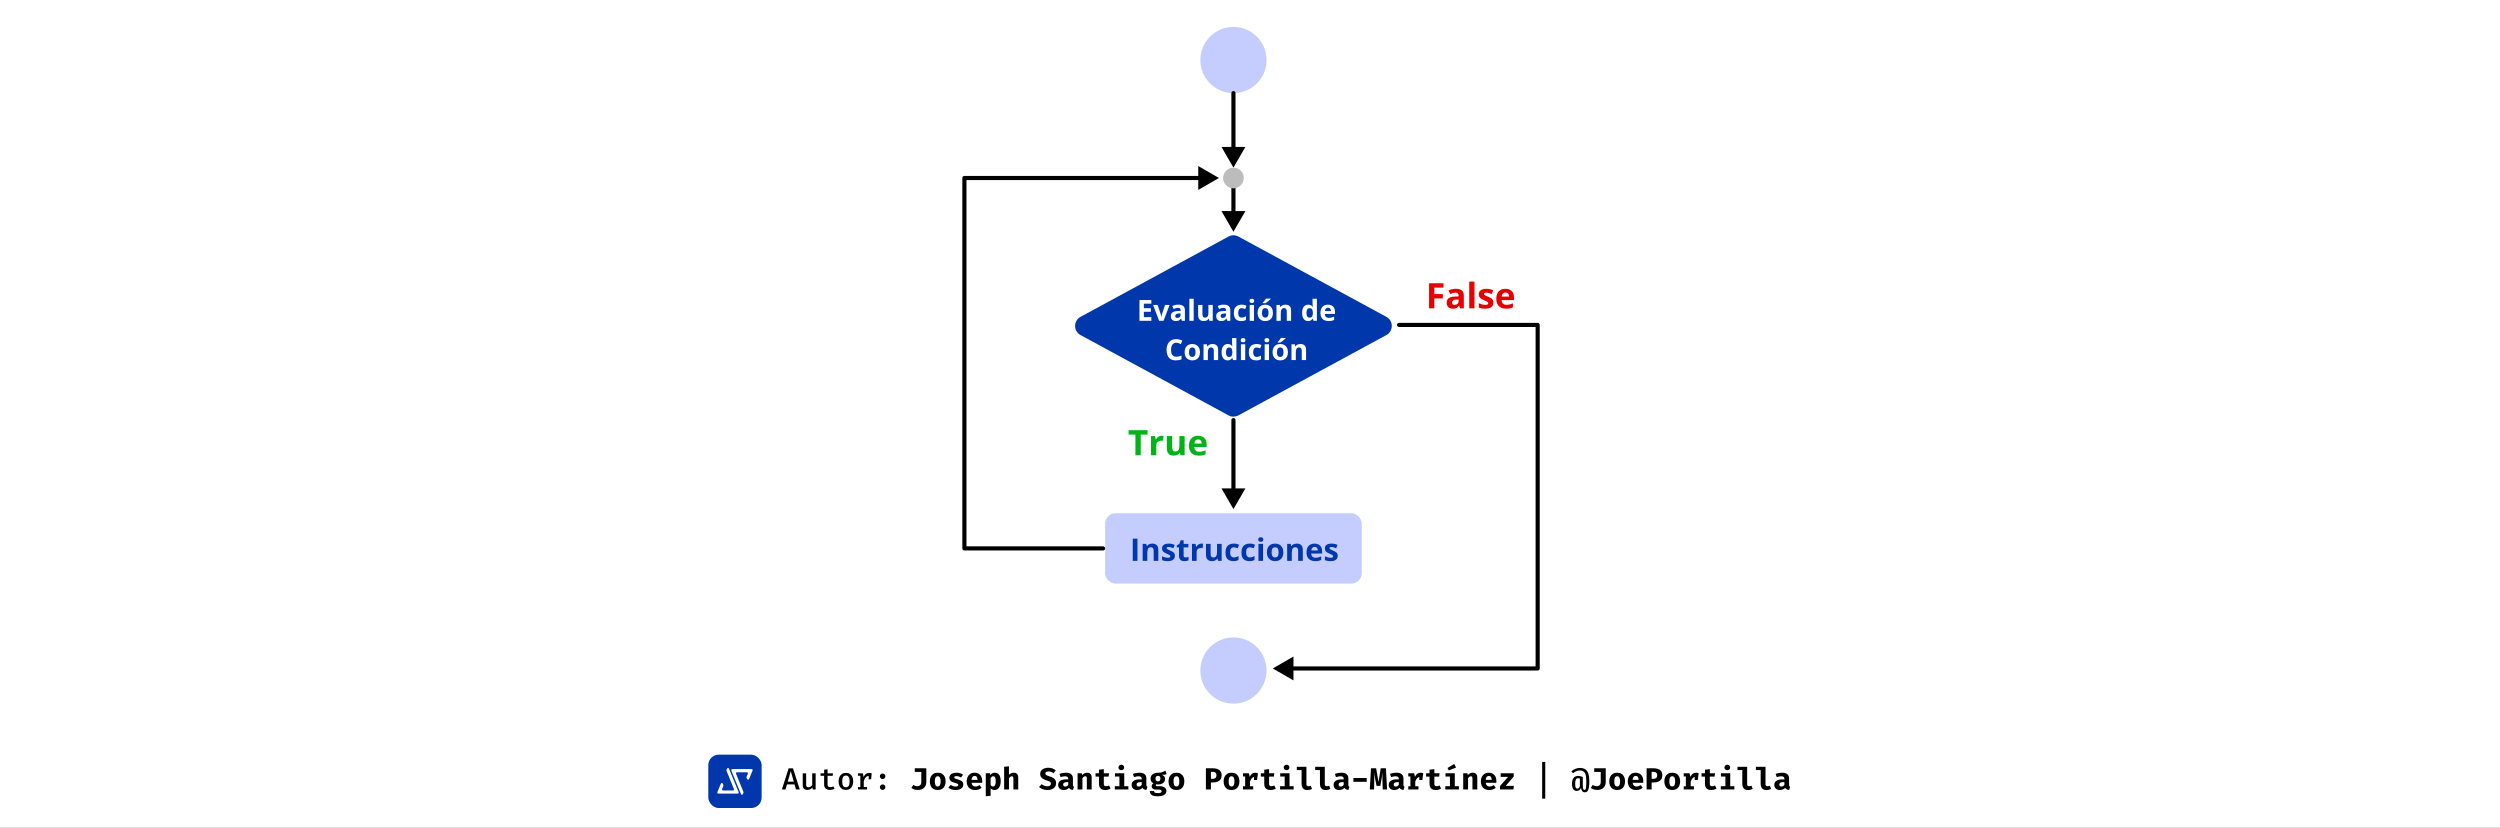 <svg width="1208" height="400" viewBox="0 0 1208 400" fill="none" xmlns="http://www.w3.org/2000/svg">
<rect x="0" y="0" width="1208" height="400" fill="#333333" stroke="none"/>
<g clip-path="url(#clip0_89_1571)">
<rect width="1208" height="400" fill="white"/>
<rect x="342.249" y="364.665" width="25.773" height="25.773" rx="5.034" fill="#0037AC"/>
<path d="M352.232 371.398C352.061 370.981 351.471 370.981 351.3 371.398L351.032 372.052C350.982 372.174 350.981 372.311 351.031 372.433L354.627 381.257C354.762 381.588 354.518 381.95 354.161 381.95H350.582H349.374C349.016 381.95 348.772 381.587 348.908 381.255L349.529 379.744C349.579 379.622 349.579 379.485 349.529 379.363L349.247 378.67C349.077 378.253 348.486 378.252 348.315 378.669L346.625 382.786C346.489 383.117 346.733 383.481 347.091 383.481H356.441C356.799 383.481 357.043 383.117 356.907 382.786L352.232 371.398Z" fill="white"/>
<path d="M355.642 373.845C355.507 373.514 355.751 373.152 356.108 373.152H359.687H360.895C361.253 373.152 361.497 373.515 361.361 373.846L360.74 375.358C360.69 375.48 360.69 375.617 360.74 375.739L361.022 376.432C361.192 376.849 361.783 376.85 361.954 376.433L363.644 372.316C363.78 371.985 363.537 371.621 363.179 371.621H353.828C353.47 371.621 353.226 371.985 353.362 372.316L358.038 383.704C358.208 384.121 358.798 384.121 358.969 383.704L359.238 383.049C359.288 382.927 359.288 382.791 359.238 382.668L355.642 373.845Z" fill="white"/>
<path d="M383.915 379.027H380.268L379.557 381.484H377.811L381.059 371.273H383.19L386.446 381.484H384.626L383.915 379.027ZM380.623 377.703H383.553L382.095 372.605L380.623 377.703ZM389.533 373.67V379.131C389.533 379.594 389.624 379.925 389.807 380.122C389.994 380.32 390.275 380.418 390.65 380.418C391.005 380.418 391.348 380.312 391.679 380.1C392.009 379.888 392.271 379.629 392.463 379.323V373.67H394.12V381.484H392.692L392.589 380.485C392.298 380.874 391.93 381.173 391.486 381.38C391.042 381.582 390.589 381.683 390.125 381.683C389.37 381.683 388.805 381.476 388.431 381.062C388.061 380.643 387.876 380.068 387.876 379.338V373.67H389.533ZM403.274 381.069C402.988 381.252 402.646 381.4 402.246 381.513C401.846 381.627 401.43 381.683 400.996 381.683C400.088 381.683 399.397 381.449 398.924 380.981C398.455 380.507 398.221 379.885 398.221 379.116V374.876H396.482V373.67H398.221V371.924L399.878 371.724V373.67H402.512L402.327 374.876H399.878V379.101C399.878 379.52 399.982 379.834 400.189 380.041C400.401 380.243 400.747 380.344 401.225 380.344C401.511 380.344 401.775 380.31 402.017 380.241C402.258 380.172 402.478 380.083 402.675 379.974L403.274 381.069ZM408.751 373.463C409.516 373.463 410.16 373.633 410.683 373.974C411.205 374.314 411.6 374.79 411.866 375.402C412.138 376.013 412.273 376.733 412.273 377.562C412.273 378.386 412.135 379.109 411.859 379.73C411.588 380.347 411.188 380.828 410.66 381.173C410.137 381.513 409.499 381.683 408.744 381.683C407.989 381.683 407.348 381.518 406.82 381.188C406.297 380.852 405.898 380.376 405.622 379.76C405.35 379.143 405.215 378.416 405.215 377.577C405.215 376.763 405.35 376.048 405.622 375.431C405.898 374.815 406.3 374.334 406.828 373.988C407.355 373.638 407.997 373.463 408.751 373.463ZM408.751 374.751C408.155 374.751 407.706 374.98 407.405 375.439C407.104 375.892 406.953 376.605 406.953 377.577C406.953 378.544 407.101 379.257 407.397 379.715C407.698 380.174 408.147 380.403 408.744 380.403C409.341 380.403 409.787 380.174 410.083 379.715C410.384 379.257 410.535 378.539 410.535 377.562C410.535 376.6 410.387 375.892 410.091 375.439C409.795 374.98 409.348 374.751 408.751 374.751ZM414.569 381.484V380.3H415.715V374.847H414.569V373.67H416.981L417.284 375.483C417.575 374.827 417.935 374.329 418.364 373.988C418.798 373.643 419.356 373.471 420.036 373.471C420.268 373.471 420.475 373.49 420.658 373.53C420.845 373.564 421.03 373.611 421.213 373.67L420.717 375.091C420.559 375.047 420.411 375.014 420.273 374.995C420.135 374.97 419.982 374.958 419.814 374.958C419.247 374.958 418.756 375.17 418.342 375.594C417.933 376.018 417.61 376.62 417.373 377.399V380.3H418.949V381.484H414.569ZM419.748 376.549V374.625L419.955 373.67H421.213L420.932 376.549H419.748ZM425.151 380.344C425.151 379.984 425.279 379.676 425.536 379.419C425.792 379.158 426.108 379.027 426.483 379.027C426.862 379.027 427.178 379.158 427.43 379.419C427.686 379.676 427.814 379.984 427.814 380.344C427.814 380.714 427.686 381.03 427.43 381.291C427.178 381.553 426.862 381.683 426.483 381.683C426.108 381.683 425.792 381.553 425.536 381.291C425.279 381.03 425.151 380.714 425.151 380.344ZM425.151 375.091C425.151 374.849 425.21 374.627 425.328 374.425C425.447 374.223 425.607 374.062 425.809 373.944C426.012 373.826 426.236 373.766 426.483 373.766C426.862 373.766 427.178 373.897 427.43 374.159C427.686 374.415 427.814 374.726 427.814 375.091C427.814 375.456 427.686 375.772 427.43 376.038C427.178 376.299 426.862 376.43 426.483 376.43C426.108 376.43 425.792 376.299 425.536 376.038C425.279 375.772 425.151 375.456 425.151 375.091ZM447.595 371.229V377.792C447.595 378.388 447.504 378.929 447.321 379.412C447.139 379.895 446.87 380.307 446.515 380.648C446.165 380.988 445.733 381.249 445.22 381.432C444.712 381.614 444.13 381.706 443.474 381.706C442.813 381.706 442.241 381.622 441.757 381.454C441.279 381.281 440.818 381.045 440.374 380.744L441.299 379.249C441.649 379.491 441.977 379.661 442.283 379.76C442.589 379.853 442.936 379.9 443.326 379.9C443.854 379.9 444.293 379.733 444.643 379.397C444.998 379.057 445.176 378.531 445.176 377.821V373.004H442.024V371.229H447.595ZM453.109 373.367C453.918 373.367 454.606 373.54 455.173 373.885C455.741 374.23 456.175 374.716 456.476 375.342C456.776 375.964 456.927 376.694 456.927 377.533C456.927 378.406 456.774 379.158 456.468 379.789C456.167 380.416 455.733 380.897 455.166 381.232C454.599 381.567 453.913 381.735 453.109 381.735C452.31 381.735 451.624 381.57 451.052 381.239C450.485 380.909 450.048 380.431 449.742 379.804C449.442 379.178 449.291 378.425 449.291 377.547C449.291 376.714 449.442 375.984 449.742 375.357C450.048 374.731 450.485 374.242 451.052 373.892C451.624 373.542 452.31 373.367 453.109 373.367ZM453.109 375.091C452.631 375.091 452.275 375.288 452.044 375.683C451.817 376.073 451.703 376.694 451.703 377.547C451.703 378.416 451.817 379.044 452.044 379.434C452.275 379.824 452.631 380.019 453.109 380.019C453.587 380.019 453.94 379.824 454.167 379.434C454.399 379.044 454.515 378.411 454.515 377.533C454.515 376.684 454.399 376.065 454.167 375.675C453.94 375.286 453.587 375.091 453.109 375.091ZM461.73 380.063C462.12 380.063 462.433 380.001 462.67 379.878C462.912 379.755 463.033 379.57 463.033 379.323C463.033 379.155 462.986 379.015 462.892 378.901C462.798 378.788 462.618 378.679 462.352 378.576C462.086 378.472 461.691 378.349 461.168 378.206C460.69 378.078 460.265 377.915 459.896 377.718C459.53 377.52 459.244 377.266 459.037 376.955C458.835 376.645 458.734 376.257 458.734 375.794C458.734 375.325 458.865 374.908 459.126 374.543C459.387 374.178 459.772 373.892 460.28 373.685C460.788 373.473 461.41 373.367 462.145 373.367C462.845 373.367 463.454 373.458 463.972 373.641C464.495 373.818 464.947 374.045 465.326 374.321L464.394 375.698C464.069 375.495 463.718 375.335 463.343 375.217C462.969 375.093 462.591 375.032 462.211 375.032C461.832 375.032 461.548 375.084 461.361 375.187C461.178 375.286 461.087 375.436 461.087 375.638C461.087 375.772 461.134 375.888 461.227 375.986C461.326 376.08 461.508 376.179 461.775 376.282C462.041 376.381 462.431 376.504 462.944 376.652C463.452 376.795 463.893 376.96 464.268 377.148C464.648 377.335 464.942 377.587 465.149 377.903C465.356 378.213 465.46 378.625 465.46 379.138C465.46 379.71 465.289 380.191 464.949 380.581C464.609 380.966 464.157 381.254 463.595 381.447C463.033 381.639 462.416 381.735 461.745 381.735C460.986 381.735 460.315 381.627 459.733 381.41C459.151 381.193 458.655 380.907 458.246 380.551L459.422 379.234C459.728 379.471 460.073 379.668 460.458 379.826C460.848 379.984 461.272 380.063 461.73 380.063ZM469.479 378.235C469.533 378.665 469.644 379.012 469.812 379.279C469.984 379.54 470.204 379.733 470.47 379.856C470.737 379.974 471.035 380.033 471.366 380.033C471.726 380.033 472.073 379.974 472.409 379.856C472.744 379.737 473.067 379.58 473.378 379.382L474.318 380.655C473.948 380.971 473.499 381.23 472.971 381.432C472.448 381.634 471.851 381.735 471.181 381.735C470.283 381.735 469.531 381.558 468.924 381.202C468.317 380.842 467.861 380.349 467.555 379.723C467.249 379.096 467.096 378.376 467.096 377.562C467.096 376.788 467.244 376.085 467.54 375.453C467.836 374.817 468.268 374.312 468.835 373.937C469.407 373.557 470.105 373.367 470.929 373.367C471.679 373.367 472.327 373.527 472.875 373.848C473.427 374.169 473.854 374.63 474.155 375.231C474.461 375.833 474.614 376.556 474.614 377.399C474.614 377.533 474.609 377.676 474.599 377.829C474.594 377.981 474.584 378.117 474.569 378.235H469.479ZM470.929 374.936C470.51 374.936 470.172 375.086 469.915 375.387C469.659 375.688 469.503 376.169 469.449 376.83H472.335C472.33 376.257 472.219 375.799 472.002 375.453C471.785 375.108 471.427 374.936 470.929 374.936ZM480.675 373.367C481.361 373.367 481.913 373.537 482.332 373.877C482.752 374.218 483.058 374.699 483.25 375.32C483.447 375.942 483.546 376.679 483.546 377.533C483.546 378.342 483.428 379.064 483.191 379.7C482.954 380.332 482.611 380.83 482.162 381.195C481.713 381.555 481.168 381.735 480.527 381.735C479.763 381.735 479.141 381.461 478.663 380.914V384.517L476.325 384.761V373.626H478.396L478.5 374.506C478.82 374.097 479.171 373.806 479.55 373.633C479.93 373.456 480.305 373.367 480.675 373.367ZM479.95 375.091C479.679 375.091 479.439 375.172 479.232 375.335C479.025 375.498 478.835 375.72 478.663 376.001V379.316C478.825 379.557 478.996 379.735 479.173 379.848C479.356 379.962 479.57 380.019 479.817 380.019C480.231 380.019 480.554 379.831 480.786 379.456C481.018 379.077 481.134 378.445 481.134 377.562C481.134 376.911 481.087 376.408 480.993 376.053C480.9 375.693 480.764 375.444 480.586 375.305C480.409 375.162 480.197 375.091 479.95 375.091ZM487.536 370.274V374.403C487.866 374.053 488.224 373.794 488.608 373.626C488.998 373.453 489.41 373.367 489.844 373.367C490.545 373.367 491.08 373.572 491.45 373.981C491.82 374.39 492.005 374.968 492.005 375.712V381.484H489.667V376.364C489.667 375.89 489.612 375.56 489.504 375.372C489.4 375.185 489.203 375.091 488.912 375.091C488.749 375.091 488.589 375.13 488.431 375.209C488.278 375.283 488.128 375.392 487.98 375.535C487.832 375.678 487.684 375.848 487.536 376.045V381.484H485.198V370.504L487.536 370.274ZM510.313 378.487C510.313 379.123 510.145 379.686 509.81 380.174C509.479 380.662 509.003 381.045 508.382 381.321C507.76 381.597 507.013 381.735 506.14 381.735C505.173 381.735 504.362 381.595 503.706 381.313C503.055 381.027 502.514 380.675 502.085 380.255L503.313 378.894C503.693 379.224 504.113 379.481 504.571 379.663C505.03 379.841 505.533 379.93 506.081 379.93C506.421 379.93 506.719 379.881 506.976 379.782C507.232 379.683 507.432 379.54 507.575 379.353C507.718 379.165 507.79 378.938 507.79 378.672C507.79 378.42 507.733 378.208 507.62 378.036C507.506 377.863 507.314 377.708 507.043 377.57C506.776 377.431 506.404 377.291 505.925 377.148C505.126 376.901 504.483 376.63 503.994 376.334C503.511 376.038 503.158 375.695 502.936 375.305C502.719 374.916 502.611 374.462 502.611 373.944C502.611 373.318 502.783 372.782 503.129 372.338C503.479 371.895 503.947 371.557 504.534 371.325C505.121 371.088 505.767 370.97 506.473 370.97C507.267 370.97 507.967 371.086 508.574 371.317C509.181 371.544 509.706 371.87 510.15 372.294L509.003 373.611C508.658 373.32 508.286 373.106 507.886 372.967C507.487 372.824 507.08 372.753 506.665 372.753C506.359 372.753 506.091 372.792 505.859 372.871C505.627 372.945 505.447 373.056 505.319 373.204C505.19 373.352 505.126 373.537 505.126 373.759C505.126 373.976 505.188 374.159 505.311 374.307C505.435 374.455 505.649 374.595 505.955 374.728C506.261 374.857 506.685 375.007 507.228 375.18C507.874 375.377 508.426 375.614 508.885 375.89C509.349 376.161 509.701 376.504 509.943 376.918C510.19 377.333 510.313 377.856 510.313 378.487ZM518.431 379.22C518.431 379.516 518.471 379.73 518.55 379.863C518.633 379.996 518.767 380.098 518.949 380.167L518.468 381.706C518.005 381.661 517.612 381.56 517.292 381.402C516.976 381.239 516.727 380.995 516.545 380.67C516.244 381.03 515.859 381.299 515.39 381.476C514.922 381.649 514.443 381.735 513.955 381.735C513.146 381.735 512.5 381.506 512.016 381.047C511.538 380.583 511.299 379.989 511.299 379.264C511.299 378.411 511.632 377.752 512.297 377.288C512.968 376.825 513.91 376.593 515.124 376.593H516.182V376.297C516.182 375.888 516.049 375.584 515.782 375.387C515.521 375.19 515.136 375.091 514.628 375.091C514.377 375.091 514.054 375.128 513.659 375.202C513.264 375.271 512.87 375.372 512.475 375.505L511.935 373.951C512.443 373.759 512.971 373.614 513.518 373.515C514.071 373.416 514.564 373.367 514.998 373.367C516.167 373.367 517.03 373.606 517.588 374.085C518.15 374.558 518.431 375.244 518.431 376.142V379.22ZM514.761 380.063C515.013 380.063 515.277 379.989 515.553 379.841C515.829 379.688 516.039 379.474 516.182 379.197V377.925H515.605C514.954 377.925 514.475 378.026 514.169 378.228C513.864 378.425 513.711 378.716 513.711 379.101C513.711 379.402 513.802 379.639 513.984 379.811C514.172 379.979 514.431 380.063 514.761 380.063ZM520.69 381.484V373.626H522.732L522.894 374.536C523.245 374.141 523.615 373.848 524.004 373.656C524.394 373.463 524.838 373.367 525.336 373.367C526.007 373.367 526.535 373.572 526.92 373.981C527.304 374.39 527.497 374.968 527.497 375.712V381.484H525.159V376.386C525.159 376.065 525.136 375.811 525.092 375.624C525.048 375.431 524.969 375.296 524.855 375.217C524.747 375.133 524.596 375.091 524.404 375.091C524.241 375.091 524.081 375.128 523.923 375.202C523.77 375.271 523.62 375.372 523.472 375.505C523.324 375.638 523.176 375.799 523.028 375.986V381.484H520.69ZM536.636 381.025C536.33 381.222 535.96 381.39 535.526 381.528C535.092 381.666 534.604 381.735 534.061 381.735C533.035 381.735 532.273 381.474 531.775 380.951C531.277 380.423 531.028 379.708 531.028 378.805V375.239H529.378V373.626H531.028V371.924L533.366 371.643V373.626H535.896L535.667 375.239H533.366V378.805C533.366 379.195 533.454 379.474 533.632 379.641C533.81 379.809 534.093 379.893 534.483 379.893C534.759 379.893 535.011 379.861 535.238 379.797C535.469 379.728 535.677 379.641 535.859 379.538L536.636 381.025ZM543.238 373.626V379.885H545.235V381.484H538.672V379.885H540.899V375.224H538.746V373.626H543.238ZM541.824 369.512C542.229 369.512 542.559 369.638 542.816 369.889C543.072 370.141 543.201 370.454 543.201 370.829C543.201 371.204 543.072 371.52 542.816 371.776C542.559 372.028 542.229 372.154 541.824 372.154C541.415 372.154 541.079 372.028 540.818 371.776C540.562 371.52 540.433 371.204 540.433 370.829C540.433 370.454 540.562 370.141 540.818 369.889C541.079 369.638 541.415 369.512 541.824 369.512ZM553.923 379.22C553.923 379.516 553.963 379.73 554.042 379.863C554.126 379.996 554.259 380.098 554.441 380.167L553.96 381.706C553.497 381.661 553.104 381.56 552.784 381.402C552.468 381.239 552.219 380.995 552.037 380.67C551.736 381.03 551.351 381.299 550.882 381.476C550.414 381.649 549.935 381.735 549.447 381.735C548.638 381.735 547.992 381.506 547.508 381.047C547.03 380.583 546.791 379.989 546.791 379.264C546.791 378.411 547.124 377.752 547.79 377.288C548.46 376.825 549.403 376.593 550.616 376.593H551.674V376.297C551.674 375.888 551.541 375.584 551.274 375.387C551.013 375.19 550.628 375.091 550.12 375.091C549.869 375.091 549.546 375.128 549.151 375.202C548.756 375.271 548.362 375.372 547.967 375.505L547.427 373.951C547.935 373.759 548.463 373.614 549.01 373.515C549.563 373.416 550.056 373.367 550.49 373.367C551.659 373.367 552.522 373.606 553.08 374.085C553.642 374.558 553.923 375.244 553.923 376.142V379.22ZM550.253 380.063C550.505 380.063 550.769 379.989 551.045 379.841C551.321 379.688 551.531 379.474 551.674 379.197V377.925H551.097C550.446 377.925 549.967 378.026 549.661 378.228C549.356 378.425 549.203 378.716 549.203 379.101C549.203 379.402 549.294 379.639 549.476 379.811C549.664 379.979 549.923 380.063 550.253 380.063ZM563.159 372.368L563.706 374.085C563.43 374.193 563.107 374.272 562.737 374.321C562.367 374.371 561.936 374.395 561.442 374.395C561.936 374.608 562.31 374.871 562.567 375.187C562.828 375.498 562.959 375.907 562.959 376.415C562.959 376.923 562.823 377.377 562.552 377.777C562.281 378.171 561.896 378.482 561.398 378.709C560.9 378.936 560.31 379.049 559.63 379.049C559.462 379.049 559.304 379.042 559.156 379.027C559.008 379.012 558.862 378.99 558.719 378.961C558.636 379.005 558.571 379.069 558.527 379.153C558.483 379.237 558.46 379.323 558.46 379.412C558.46 379.535 558.51 379.646 558.608 379.745C558.712 379.844 558.951 379.893 559.326 379.893H560.614C561.225 379.893 561.753 379.992 562.197 380.189C562.646 380.386 562.994 380.655 563.24 380.995C563.487 381.336 563.61 381.725 563.61 382.164C563.61 382.968 563.257 383.602 562.552 384.066C561.847 384.53 560.799 384.761 559.408 384.761C558.401 384.761 557.622 384.658 557.069 384.451C556.522 384.248 556.14 383.957 555.923 383.578C555.711 383.203 555.604 382.756 555.604 382.238H557.676C557.676 382.465 557.721 382.65 557.809 382.793C557.903 382.941 558.078 383.05 558.335 383.119C558.596 383.188 558.973 383.222 559.467 383.222C559.965 383.222 560.345 383.183 560.606 383.104C560.868 383.025 561.045 382.917 561.139 382.778C561.238 382.645 561.287 382.495 561.287 382.327C561.287 382.095 561.196 381.908 561.013 381.765C560.831 381.622 560.542 381.55 560.147 381.55H558.897C558.049 381.55 557.432 381.395 557.047 381.084C556.663 380.768 556.47 380.401 556.47 379.982C556.47 379.691 556.547 379.414 556.7 379.153C556.857 378.892 557.077 378.672 557.358 378.494C556.855 378.228 556.495 377.915 556.278 377.555C556.061 377.19 555.952 376.753 555.952 376.245C555.952 375.653 556.103 375.145 556.404 374.721C556.704 374.292 557.119 373.961 557.647 373.729C558.179 373.498 558.786 373.382 559.467 373.382C560.054 373.392 560.564 373.352 560.998 373.263C561.432 373.17 561.822 373.044 562.167 372.886C562.513 372.723 562.843 372.551 563.159 372.368ZM559.526 374.899C559.156 374.899 558.862 375.017 558.645 375.254C558.428 375.486 558.32 375.806 558.32 376.216C558.32 376.65 558.431 376.983 558.653 377.214C558.875 377.446 559.166 377.562 559.526 377.562C559.916 377.562 560.212 377.446 560.414 377.214C560.621 376.983 560.725 376.64 560.725 376.186C560.725 375.747 560.623 375.424 560.421 375.217C560.219 375.005 559.921 374.899 559.526 374.899ZM568.458 373.367C569.267 373.367 569.955 373.54 570.522 373.885C571.09 374.23 571.524 374.716 571.825 375.342C572.126 375.964 572.276 376.694 572.276 377.533C572.276 378.406 572.123 379.158 571.817 379.789C571.516 380.416 571.082 380.897 570.515 381.232C569.948 381.567 569.262 381.735 568.458 381.735C567.659 381.735 566.973 381.57 566.401 381.239C565.834 380.909 565.397 380.431 565.092 379.804C564.791 379.178 564.64 378.425 564.64 377.547C564.64 376.714 564.791 375.984 565.092 375.357C565.397 374.731 565.834 374.242 566.401 373.892C566.973 373.542 567.659 373.367 568.458 373.367ZM568.458 375.091C567.98 375.091 567.625 375.288 567.393 375.683C567.166 376.073 567.052 376.694 567.052 377.547C567.052 378.416 567.166 379.044 567.393 379.434C567.625 379.824 567.98 380.019 568.458 380.019C568.937 380.019 569.289 379.824 569.516 379.434C569.748 379.044 569.864 378.411 569.864 377.533C569.864 376.684 569.748 376.065 569.516 375.675C569.289 375.286 568.937 375.091 568.458 375.091ZM587.795 374.573C587.795 374.208 587.726 373.907 587.588 373.67C587.455 373.429 587.25 373.251 586.974 373.138C586.702 373.019 586.36 372.96 585.945 372.96H585.117V376.312H586.071C586.431 376.312 586.739 376.25 586.996 376.127C587.252 376.003 587.45 375.814 587.588 375.557C587.726 375.301 587.795 374.973 587.795 374.573ZM590.296 374.566C590.296 375.36 590.126 376.016 589.785 376.534C589.445 377.052 588.969 377.439 588.357 377.695C587.746 377.947 587.035 378.073 586.226 378.073H585.117V381.484H582.69V371.229H585.916C587.307 371.229 588.384 371.505 589.149 372.057C589.914 372.61 590.296 373.446 590.296 374.566ZM595.077 373.367C595.886 373.367 596.574 373.54 597.142 373.885C597.709 374.23 598.143 374.716 598.444 375.342C598.745 375.964 598.895 376.694 598.895 377.533C598.895 378.406 598.742 379.158 598.436 379.789C598.135 380.416 597.701 380.897 597.134 381.232C596.567 381.567 595.881 381.735 595.077 381.735C594.278 381.735 593.592 381.57 593.02 381.239C592.453 380.909 592.016 380.431 591.711 379.804C591.41 379.178 591.259 378.425 591.259 377.547C591.259 376.714 591.41 375.984 591.711 375.357C592.016 374.731 592.453 374.242 593.02 373.892C593.592 373.542 594.278 373.367 595.077 373.367ZM595.077 375.091C594.599 375.091 594.244 375.288 594.012 375.683C593.785 376.073 593.671 376.694 593.671 377.547C593.671 378.416 593.785 379.044 594.012 379.434C594.244 379.824 594.599 380.019 595.077 380.019C595.556 380.019 595.908 379.824 596.135 379.434C596.367 379.044 596.483 378.411 596.483 377.533C596.483 376.684 596.367 376.065 596.135 375.675C595.908 375.286 595.556 375.091 595.077 375.091ZM600.621 381.484V379.915H601.656V375.18H600.621V373.626H603.44L603.869 375.394C604.15 374.718 604.508 374.215 604.942 373.885C605.381 373.554 605.916 373.389 606.547 373.389C606.814 373.389 607.05 373.411 607.258 373.456C607.465 373.495 607.66 373.552 607.842 373.626L607.132 375.557C606.989 375.518 606.846 375.488 606.703 375.468C606.56 375.449 606.402 375.439 606.229 375.439C605.716 375.439 605.265 375.648 604.875 376.068C604.49 376.487 604.197 377.02 603.995 377.666V379.915H605.548V381.484H600.621ZM605.941 376.911V374.617L606.288 373.626H607.842L607.406 376.911H605.941ZM616.493 381.025C616.187 381.222 615.817 381.39 615.383 381.528C614.949 381.666 614.461 381.735 613.918 381.735C612.892 381.735 612.13 381.474 611.632 380.951C611.134 380.423 610.885 379.708 610.885 378.805V375.239H609.235V373.626H610.885V371.924L613.223 371.643V373.626H615.753L615.524 375.239H613.223V378.805C613.223 379.195 613.312 379.474 613.489 379.641C613.667 379.809 613.95 379.893 614.34 379.893C614.616 379.893 614.868 379.861 615.095 379.797C615.327 379.728 615.534 379.641 615.716 379.538L616.493 381.025ZM623.095 373.626V379.885H625.092V381.484H618.529V379.885H620.757V375.224H618.603V373.626H623.095ZM621.681 369.512C622.086 369.512 622.416 369.638 622.673 369.889C622.929 370.141 623.058 370.454 623.058 370.829C623.058 371.204 622.929 371.52 622.673 371.776C622.416 372.028 622.086 372.154 621.681 372.154C621.272 372.154 620.937 372.028 620.675 371.776C620.419 371.52 620.29 371.204 620.29 370.829C620.29 370.454 620.419 370.141 620.675 369.889C620.937 369.638 621.272 369.512 621.681 369.512ZM631.265 370.504V379.012C631.265 379.328 631.354 379.555 631.531 379.693C631.714 379.826 631.963 379.893 632.278 379.893C632.481 379.893 632.675 379.871 632.863 379.826C633.05 379.777 633.225 379.72 633.388 379.656L633.951 381.217C633.684 381.355 633.364 381.476 632.989 381.58C632.614 381.683 632.177 381.735 631.679 381.735C630.732 381.735 630.036 381.464 629.593 380.921C629.149 380.374 628.927 379.641 628.927 378.724V372.102H626.611V370.504H631.265ZM640.138 370.504V379.012C640.138 379.328 640.227 379.555 640.404 379.693C640.587 379.826 640.836 379.893 641.151 379.893C641.354 379.893 641.548 379.871 641.736 379.826C641.923 379.777 642.098 379.72 642.261 379.656L642.824 381.217C642.557 381.355 642.237 381.476 641.862 381.58C641.487 381.683 641.05 381.735 640.552 381.735C639.605 381.735 638.91 381.464 638.466 380.921C638.022 380.374 637.8 379.641 637.8 378.724V372.102H635.484V370.504H640.138ZM651.526 379.22C651.526 379.516 651.566 379.73 651.645 379.863C651.729 379.996 651.862 380.098 652.044 380.167L651.563 381.706C651.1 381.661 650.708 381.56 650.387 381.402C650.071 381.239 649.822 380.995 649.64 380.67C649.339 381.03 648.954 381.299 648.485 381.476C648.017 381.649 647.538 381.735 647.05 381.735C646.241 381.735 645.595 381.506 645.111 381.047C644.633 380.583 644.394 379.989 644.394 379.264C644.394 378.411 644.727 377.752 645.393 377.288C646.063 376.825 647.006 376.593 648.219 376.593H649.277V376.297C649.277 375.888 649.144 375.584 648.878 375.387C648.616 375.19 648.231 375.091 647.723 375.091C647.472 375.091 647.149 375.128 646.754 375.202C646.359 375.271 645.965 375.372 645.57 375.505L645.03 373.951C645.538 373.759 646.066 373.614 646.613 373.515C647.166 373.416 647.659 373.367 648.093 373.367C649.262 373.367 650.126 373.606 650.683 374.085C651.245 374.558 651.526 375.244 651.526 376.142V379.22ZM647.856 380.063C648.108 380.063 648.372 379.989 648.648 379.841C648.924 379.688 649.134 379.474 649.277 379.197V377.925H648.7C648.049 377.925 647.57 378.026 647.265 378.228C646.959 378.425 646.806 378.716 646.806 379.101C646.806 379.402 646.897 379.639 647.08 379.811C647.267 379.979 647.526 380.063 647.856 380.063ZM653.984 377.762V375.942H660.392V377.762H653.984ZM669.665 371.229L670.242 381.484H668.126L668 377.096C667.99 376.687 667.985 376.322 667.985 376.001C667.99 375.68 667.997 375.379 668.007 375.098C668.017 374.812 668.032 374.526 668.052 374.24C668.076 373.949 668.101 373.633 668.126 373.293L666.971 379.737H665.136L663.893 373.293C663.923 373.619 663.948 373.927 663.967 374.218C663.992 374.504 664.009 374.792 664.019 375.084C664.029 375.375 664.036 375.688 664.041 376.023C664.046 376.354 664.044 376.724 664.034 377.133L663.96 381.484H661.881L662.458 371.229H664.951L666.091 377.858L667.171 371.229H669.665ZM678.145 379.22C678.145 379.516 678.185 379.73 678.264 379.863C678.348 379.996 678.481 380.098 678.663 380.167L678.182 381.706C677.719 381.661 677.327 381.56 677.006 381.402C676.69 381.239 676.441 380.995 676.259 380.67C675.958 381.03 675.573 381.299 675.104 381.476C674.636 381.649 674.157 381.735 673.669 381.735C672.86 381.735 672.214 381.506 671.731 381.047C671.252 380.583 671.013 379.989 671.013 379.264C671.013 378.411 671.346 377.752 672.012 377.288C672.683 376.825 673.625 376.593 674.838 376.593H675.896V376.297C675.896 375.888 675.763 375.584 675.497 375.387C675.235 375.19 674.85 375.091 674.342 375.091C674.091 375.091 673.768 375.128 673.373 375.202C672.978 375.271 672.584 375.372 672.189 375.505L671.649 373.951C672.157 373.759 672.685 373.614 673.233 373.515C673.785 373.416 674.278 373.367 674.712 373.367C675.881 373.367 676.745 373.606 677.302 374.085C677.864 374.558 678.145 375.244 678.145 376.142V379.22ZM674.476 380.063C674.727 380.063 674.991 379.989 675.267 379.841C675.543 379.688 675.753 379.474 675.896 379.197V377.925H675.319C674.668 377.925 674.189 378.026 673.884 378.228C673.578 378.425 673.425 378.716 673.425 379.101C673.425 379.402 673.516 379.639 673.699 379.811C673.886 379.979 674.145 380.063 674.476 380.063ZM680.478 381.484V379.915H681.514V375.18H680.478V373.626H683.297L683.726 375.394C684.007 374.718 684.365 374.215 684.799 373.885C685.238 373.554 685.773 373.389 686.404 373.389C686.671 373.389 686.907 373.411 687.115 373.456C687.322 373.495 687.517 373.552 687.699 373.626L686.989 375.557C686.846 375.518 686.703 375.488 686.56 375.468C686.417 375.449 686.259 375.439 686.086 375.439C685.573 375.439 685.122 375.648 684.732 376.068C684.347 376.487 684.054 377.02 683.852 377.666V379.915H685.405V381.484H680.478ZM685.798 376.911V374.617L686.145 373.626H687.699L687.263 376.911H685.798ZM696.35 381.025C696.044 381.222 695.674 381.39 695.24 381.528C694.806 381.666 694.318 381.735 693.775 381.735C692.749 381.735 691.987 381.474 691.489 380.951C690.991 380.423 690.742 379.708 690.742 378.805V375.239H689.092V373.626H690.742V371.924L693.08 371.643V373.626H695.61L695.381 375.239H693.08V378.805C693.08 379.195 693.169 379.474 693.346 379.641C693.524 379.809 693.807 379.893 694.197 379.893C694.473 379.893 694.725 379.861 694.952 379.797C695.184 379.728 695.391 379.641 695.573 379.538L696.35 381.025ZM702.952 373.626V379.885H704.949V381.484H698.387V379.885H700.614V375.224H698.461V373.626H702.952ZM702.663 369.127L703.573 370.888L700.081 372.272L699.437 371.088L702.663 369.127ZM707.023 381.484V373.626H709.065L709.228 374.536C709.578 374.141 709.948 373.848 710.338 373.656C710.727 373.463 711.171 373.367 711.669 373.367C712.34 373.367 712.868 373.572 713.253 373.981C713.637 374.39 713.83 374.968 713.83 375.712V381.484H711.492V376.386C711.492 376.065 711.47 375.811 711.425 375.624C711.381 375.431 711.302 375.296 711.188 375.217C711.08 375.133 710.929 375.091 710.737 375.091C710.574 375.091 710.414 375.128 710.256 375.202C710.103 375.271 709.953 375.372 709.805 375.505C709.657 375.638 709.509 375.799 709.361 375.986V381.484H707.023ZM717.923 378.235C717.977 378.665 718.088 379.012 718.256 379.279C718.429 379.54 718.648 379.733 718.915 379.856C719.181 379.974 719.479 380.033 719.81 380.033C720.17 380.033 720.518 379.974 720.853 379.856C721.189 379.737 721.512 379.58 721.822 379.382L722.762 380.655C722.392 380.971 721.943 381.23 721.415 381.432C720.893 381.634 720.296 381.735 719.625 381.735C718.727 381.735 717.975 381.558 717.368 381.202C716.761 380.842 716.305 380.349 715.999 379.723C715.694 379.096 715.541 378.376 715.541 377.562C715.541 376.788 715.689 376.085 715.985 375.453C716.281 374.817 716.712 374.312 717.279 373.937C717.852 373.557 718.55 373.367 719.373 373.367C720.123 373.367 720.772 373.527 721.319 373.848C721.872 374.169 722.298 374.63 722.599 375.231C722.905 375.833 723.058 376.556 723.058 377.399C723.058 377.533 723.053 377.676 723.043 377.829C723.038 377.981 723.028 378.117 723.014 378.235H717.923ZM719.373 374.936C718.954 374.936 718.616 375.086 718.36 375.387C718.103 375.688 717.948 376.169 717.894 376.83H720.779C720.774 376.257 720.663 375.799 720.446 375.453C720.229 375.108 719.872 374.936 719.373 374.936ZM727.558 379.715H731.494L731.272 381.484H724.798V379.834L728.698 375.387H725.124V373.626H731.42V375.268L727.558 379.715ZM746.673 368.165V385.923H745.164V368.165H746.673ZM763.442 371.066C764.182 371.066 764.814 371.174 765.337 371.391C765.859 371.604 766.291 371.902 766.631 372.287C766.977 372.667 767.245 373.115 767.438 373.633C767.63 374.151 767.766 374.714 767.845 375.32C767.924 375.927 767.963 376.556 767.963 377.207C767.963 378.45 767.904 379.491 767.786 380.329C767.667 381.163 767.445 381.789 767.12 382.209C766.799 382.633 766.335 382.845 765.729 382.845C765.433 382.845 765.174 382.778 764.952 382.645C764.735 382.512 764.555 382.339 764.412 382.127C764.274 381.92 764.168 381.696 764.094 381.454C764.024 381.207 763.985 380.976 763.975 380.759H763.916C763.817 380.995 763.682 381.222 763.509 381.439C763.336 381.656 763.117 381.834 762.85 381.972C762.584 382.11 762.259 382.179 761.874 382.179C761.321 382.179 760.877 382.031 760.542 381.735C760.207 381.444 759.962 381.042 759.809 380.529C759.657 380.016 759.58 379.437 759.58 378.79C759.58 377.533 759.837 376.573 760.35 375.912C760.863 375.246 761.605 374.913 762.577 374.913C762.942 374.913 763.302 374.958 763.657 375.047C764.017 375.13 764.404 375.283 764.819 375.505V379.9C764.819 380.369 764.856 380.731 764.93 380.988C765.004 381.244 765.105 381.422 765.233 381.521C765.366 381.619 765.517 381.669 765.684 381.669C765.882 381.669 766.035 381.567 766.143 381.365C766.256 381.163 766.338 380.872 766.387 380.492C766.437 380.107 766.466 379.644 766.476 379.101C766.486 378.559 766.491 377.947 766.491 377.266C766.491 376.536 766.449 375.868 766.365 375.261C766.286 374.649 766.136 374.122 765.914 373.678C765.697 373.234 765.386 372.891 764.981 372.649C764.577 372.408 764.052 372.287 763.405 372.287C762.907 372.287 762.382 372.38 761.829 372.568C761.282 372.755 760.705 373.115 760.098 373.648L759.299 372.723C759.97 372.141 760.648 371.719 761.334 371.458C762.024 371.197 762.727 371.066 763.442 371.066ZM762.599 376.038C762.032 376.038 761.644 376.26 761.437 376.704C761.23 377.143 761.127 377.838 761.127 378.79C761.127 379.264 761.156 379.668 761.215 380.004C761.274 380.339 761.378 380.596 761.526 380.773C761.674 380.951 761.874 381.04 762.125 381.04C762.426 381.04 762.661 380.971 762.828 380.833C762.996 380.694 763.122 380.532 763.206 380.344C763.289 380.152 763.354 379.984 763.398 379.841V376.23C763.265 376.161 763.137 376.112 763.013 376.082C762.89 376.053 762.752 376.038 762.599 376.038ZM775.896 371.229V377.792C775.896 378.388 775.805 378.929 775.623 379.412C775.44 379.895 775.171 380.307 774.816 380.648C774.466 380.988 774.034 381.249 773.521 381.432C773.013 381.614 772.431 381.706 771.775 381.706C771.114 381.706 770.542 381.622 770.059 381.454C769.58 381.281 769.119 381.045 768.675 380.744L769.6 379.249C769.95 379.491 770.278 379.661 770.584 379.76C770.89 379.853 771.238 379.9 771.627 379.9C772.155 379.9 772.594 379.733 772.944 379.397C773.299 379.057 773.477 378.531 773.477 377.821V373.004H770.325V371.229H775.896ZM781.41 373.367C782.219 373.367 782.907 373.54 783.475 373.885C784.042 374.23 784.476 374.716 784.777 375.342C785.078 375.964 785.228 376.694 785.228 377.533C785.228 378.406 785.075 379.158 784.77 379.789C784.469 380.416 784.035 380.897 783.467 381.232C782.9 381.567 782.214 381.735 781.41 381.735C780.611 381.735 779.926 381.57 779.353 381.239C778.786 380.909 778.35 380.431 778.044 379.804C777.743 379.178 777.592 378.425 777.592 377.547C777.592 376.714 777.743 375.984 778.044 375.357C778.35 374.731 778.786 374.242 779.353 373.892C779.926 373.542 780.611 373.367 781.41 373.367ZM781.41 375.091C780.932 375.091 780.577 375.288 780.345 375.683C780.118 376.073 780.005 376.694 780.005 377.547C780.005 378.416 780.118 379.044 780.345 379.434C780.577 379.824 780.932 380.019 781.41 380.019C781.889 380.019 782.242 379.824 782.468 379.434C782.7 379.044 782.816 378.411 782.816 377.533C782.816 376.684 782.7 376.065 782.468 375.675C782.242 375.286 781.889 375.091 781.41 375.091ZM788.907 378.235C788.961 378.665 789.072 379.012 789.24 379.279C789.413 379.54 789.632 379.733 789.899 379.856C790.165 379.974 790.463 380.033 790.794 380.033C791.154 380.033 791.502 379.974 791.837 379.856C792.173 379.737 792.496 379.58 792.806 379.382L793.746 380.655C793.376 380.971 792.927 381.23 792.4 381.432C791.877 381.634 791.28 381.735 790.609 381.735C789.711 381.735 788.959 381.558 788.352 381.202C787.746 380.842 787.289 380.349 786.983 379.723C786.678 379.096 786.525 378.376 786.525 377.562C786.525 376.788 786.673 376.085 786.969 375.453C787.265 374.817 787.696 374.312 788.263 373.937C788.836 373.557 789.534 373.367 790.357 373.367C791.107 373.367 791.756 373.527 792.303 373.848C792.856 374.169 793.282 374.63 793.583 375.231C793.889 375.833 794.042 376.556 794.042 377.399C794.042 377.533 794.037 377.676 794.027 377.829C794.022 377.981 794.012 378.117 793.998 378.235H788.907ZM790.357 374.936C789.938 374.936 789.6 375.086 789.344 375.387C789.087 375.688 788.932 376.169 788.878 376.83H791.763C791.758 376.257 791.647 375.799 791.43 375.453C791.213 375.108 790.856 374.936 790.357 374.936ZM800.747 374.573C800.747 374.208 800.678 373.907 800.54 373.67C800.407 373.429 800.202 373.251 799.926 373.138C799.655 373.019 799.312 372.96 798.897 372.96H798.069V376.312H799.023C799.383 376.312 799.692 376.25 799.948 376.127C800.205 376.003 800.402 375.814 800.54 375.557C800.678 375.301 800.747 374.973 800.747 374.573ZM803.248 374.566C803.248 375.36 803.078 376.016 802.738 376.534C802.397 377.052 801.921 377.439 801.31 377.695C800.698 377.947 799.988 378.073 799.179 378.073H798.069V381.484H795.642V371.229H798.868C800.259 371.229 801.337 371.505 802.101 372.057C802.866 372.61 803.248 373.446 803.248 374.566ZM808.029 373.367C808.838 373.367 809.526 373.54 810.094 373.885C810.661 374.23 811.095 374.716 811.396 375.342C811.697 375.964 811.847 376.694 811.847 377.533C811.847 378.406 811.694 379.158 811.389 379.789C811.088 380.416 810.654 380.897 810.086 381.232C809.519 381.567 808.833 381.735 808.029 381.735C807.23 381.735 806.545 381.57 805.973 381.239C805.405 380.909 804.969 380.431 804.663 379.804C804.362 379.178 804.212 378.425 804.212 377.547C804.212 376.714 804.362 375.984 804.663 375.357C804.969 374.731 805.405 374.242 805.973 373.892C806.545 373.542 807.23 373.367 808.029 373.367ZM808.029 375.091C807.551 375.091 807.196 375.288 806.964 375.683C806.737 376.073 806.624 376.694 806.624 377.547C806.624 378.416 806.737 379.044 806.964 379.434C807.196 379.824 807.551 380.019 808.029 380.019C808.508 380.019 808.861 379.824 809.087 379.434C809.319 379.044 809.435 378.411 809.435 377.533C809.435 376.684 809.319 376.065 809.087 375.675C808.861 375.286 808.508 375.091 808.029 375.091ZM813.573 381.484V379.915H814.609V375.18H813.573V373.626H816.392L816.821 375.394C817.102 374.718 817.46 374.215 817.894 373.885C818.333 373.554 818.868 373.389 819.499 373.389C819.766 373.389 820.003 373.411 820.21 373.456C820.417 373.495 820.612 373.552 820.794 373.626L820.084 375.557C819.941 375.518 819.798 375.488 819.655 375.468C819.512 375.449 819.354 375.439 819.181 375.439C818.668 375.439 818.217 375.648 817.827 376.068C817.443 376.487 817.149 377.02 816.947 377.666V379.915H818.501V381.484H813.573ZM818.893 376.911V374.617L819.24 373.626H820.794L820.358 376.911H818.893ZM829.445 381.025C829.139 381.222 828.77 381.39 828.335 381.528C827.901 381.666 827.413 381.735 826.87 381.735C825.844 381.735 825.082 381.474 824.584 380.951C824.086 380.423 823.837 379.708 823.837 378.805V375.239H822.187V373.626H823.837V371.924L826.175 371.643V373.626H828.705L828.476 375.239H826.175V378.805C826.175 379.195 826.264 379.474 826.441 379.641C826.619 379.809 826.903 379.893 827.292 379.893C827.568 379.893 827.82 379.861 828.047 379.797C828.279 379.728 828.486 379.641 828.668 379.538L829.445 381.025ZM836.047 373.626V379.885H838.045V381.484H831.482V379.885H833.709V375.224H831.556V373.626H836.047ZM834.634 369.512C835.038 369.512 835.369 369.638 835.625 369.889C835.882 370.141 836.01 370.454 836.01 370.829C836.01 371.204 835.882 371.52 835.625 371.776C835.369 372.028 835.038 372.154 834.634 372.154C834.224 372.154 833.889 372.028 833.627 371.776C833.371 371.52 833.243 371.204 833.243 370.829C833.243 370.454 833.371 370.141 833.627 369.889C833.889 369.638 834.224 369.512 834.634 369.512ZM844.217 370.504V379.012C844.217 379.328 844.306 379.555 844.483 379.693C844.666 379.826 844.915 379.893 845.231 379.893C845.433 379.893 845.628 379.871 845.815 379.826C846.003 379.777 846.178 379.72 846.34 379.656L846.903 381.217C846.636 381.355 846.316 381.476 845.941 381.58C845.566 381.683 845.13 381.735 844.631 381.735C843.684 381.735 842.989 381.464 842.545 380.921C842.101 380.374 841.879 379.641 841.879 378.724V372.102H839.563V370.504H844.217ZM853.09 370.504V379.012C853.09 379.328 853.179 379.555 853.356 379.693C853.539 379.826 853.788 379.893 854.104 379.893C854.306 379.893 854.501 379.871 854.688 379.826C854.876 379.777 855.051 379.72 855.213 379.656L855.776 381.217C855.509 381.355 855.189 381.476 854.814 381.58C854.439 381.683 854.002 381.735 853.504 381.735C852.557 381.735 851.862 381.464 851.418 380.921C850.974 380.374 850.752 379.641 850.752 378.724V372.102H848.436V370.504H853.09ZM864.479 379.22C864.479 379.516 864.518 379.73 864.597 379.863C864.681 379.996 864.814 380.098 864.997 380.167L864.516 381.706C864.052 381.661 863.66 381.56 863.339 381.402C863.023 381.239 862.774 380.995 862.592 380.67C862.291 381.03 861.906 381.299 861.438 381.476C860.969 381.649 860.491 381.735 860.002 381.735C859.193 381.735 858.547 381.506 858.064 381.047C857.585 380.583 857.346 379.989 857.346 379.264C857.346 378.411 857.679 377.752 858.345 377.288C859.016 376.825 859.958 376.593 861.171 376.593H862.229V376.297C862.229 375.888 862.096 375.584 861.83 375.387C861.568 375.19 861.184 375.091 860.676 375.091C860.424 375.091 860.101 375.128 859.706 375.202C859.312 375.271 858.917 375.372 858.522 375.505L857.982 373.951C858.49 373.759 859.018 373.614 859.566 373.515C860.118 373.416 860.611 373.367 861.045 373.367C862.215 373.367 863.078 373.606 863.635 374.085C864.197 374.558 864.479 375.244 864.479 376.142V379.22ZM860.809 380.063C861.06 380.063 861.324 379.989 861.6 379.841C861.877 379.688 862.086 379.474 862.229 379.197V377.925H861.652C861.001 377.925 860.523 378.026 860.217 378.228C859.911 378.425 859.758 378.716 859.758 379.101C859.758 379.402 859.849 379.639 860.032 379.811C860.219 379.979 860.478 380.063 860.809 380.063Z" fill="black"/>
<path d="M593.615 114.294C595.103 113.487 596.897 113.487 598.385 114.294L669.902 153.105C673.389 154.998 673.389 160.002 669.902 161.895L598.385 200.706C596.897 201.513 595.103 201.513 593.615 200.706L522.098 161.895C518.611 160.002 518.611 154.998 522.098 153.105L593.615 114.294Z" fill="#0037AB"/>
<circle cx="596" cy="324" r="16" fill="#C5CDFF"/>
<circle cx="596" cy="29" r="16" fill="#C5CDFF"/>
<path d="M556.341 155H550.585V145.006H556.341V146.742H552.704V148.937H556.088V150.673H552.704V153.25H556.341V155ZM560.087 155L557.175 147.357H559.355L560.832 151.712C560.914 151.967 560.978 152.236 561.023 152.519C561.074 152.801 561.108 153.054 561.126 153.277H561.181C561.194 153.036 561.226 152.778 561.276 152.505C561.331 152.231 561.402 151.967 561.488 151.712L562.958 147.357H565.139L562.227 155H560.087ZM569.37 147.2C570.396 147.2 571.182 147.424 571.729 147.87C572.275 148.317 572.549 148.996 572.549 149.907V155H571.093L570.689 153.961H570.635C570.416 154.234 570.193 154.458 569.965 154.631C569.737 154.804 569.475 154.932 569.179 155.014C568.882 155.096 568.522 155.137 568.099 155.137C567.647 155.137 567.242 155.05 566.882 154.877C566.526 154.704 566.246 154.439 566.041 154.084C565.836 153.724 565.733 153.268 565.733 152.717C565.733 151.906 566.018 151.309 566.588 150.926C567.158 150.538 568.012 150.324 569.151 150.283L570.478 150.242V149.907C570.478 149.506 570.373 149.212 570.163 149.025C569.953 148.839 569.662 148.745 569.288 148.745C568.919 148.745 568.557 148.798 568.201 148.902C567.846 149.007 567.49 149.139 567.135 149.299L566.444 147.891C566.85 147.676 567.303 147.508 567.805 147.385C568.311 147.262 568.832 147.2 569.37 147.2ZM570.478 151.459L569.671 151.486C568.996 151.505 568.527 151.625 568.263 151.849C568.003 152.072 567.873 152.366 567.873 152.73C567.873 153.049 567.966 153.277 568.153 153.414C568.34 153.546 568.584 153.612 568.885 153.612C569.331 153.612 569.707 153.48 570.013 153.216C570.323 152.951 570.478 152.576 570.478 152.088V151.459ZM576.787 155H574.702V144.363H576.787V155ZM585.995 147.357V155H584.396L584.115 154.022H584.006C583.842 154.282 583.637 154.494 583.391 154.658C583.145 154.822 582.873 154.943 582.577 155.021C582.281 155.098 581.973 155.137 581.654 155.137C581.107 155.137 580.631 155.041 580.226 154.85C579.82 154.654 579.503 154.351 579.275 153.94C579.052 153.53 578.94 152.997 578.94 152.341V147.357H581.025V151.821C581.025 152.368 581.123 152.781 581.319 153.059C581.515 153.337 581.827 153.476 582.256 153.476C582.68 153.476 583.012 153.38 583.254 153.188C583.495 152.993 583.664 152.708 583.76 152.334C583.86 151.956 583.91 151.495 583.91 150.953V147.357H585.995ZM591.313 147.2C592.339 147.2 593.125 147.424 593.672 147.87C594.219 148.317 594.492 148.996 594.492 149.907V155H593.036L592.633 153.961H592.578C592.359 154.234 592.136 154.458 591.908 154.631C591.68 154.804 591.418 154.932 591.122 155.014C590.826 155.096 590.466 155.137 590.042 155.137C589.591 155.137 589.185 155.05 588.825 154.877C588.47 154.704 588.189 154.439 587.984 154.084C587.779 153.724 587.677 153.268 587.677 152.717C587.677 151.906 587.962 151.309 588.531 150.926C589.101 150.538 589.955 150.324 591.095 150.283L592.421 150.242V149.907C592.421 149.506 592.316 149.212 592.106 149.025C591.897 148.839 591.605 148.745 591.231 148.745C590.862 148.745 590.5 148.798 590.145 148.902C589.789 149.007 589.434 149.139 589.078 149.299L588.388 147.891C588.793 147.676 589.247 147.508 589.748 147.385C590.254 147.262 590.776 147.2 591.313 147.2ZM592.421 151.459L591.614 151.486C590.94 151.505 590.47 151.625 590.206 151.849C589.946 152.072 589.816 152.366 589.816 152.73C589.816 153.049 589.91 153.277 590.097 153.414C590.284 153.546 590.527 153.612 590.828 153.612C591.275 153.612 591.651 153.48 591.956 153.216C592.266 152.951 592.421 152.576 592.421 152.088V151.459ZM599.749 155.137C598.993 155.137 598.348 155 597.814 154.727C597.281 154.449 596.876 154.02 596.598 153.441C596.32 152.863 596.181 152.122 596.181 151.22C596.181 150.285 596.338 149.524 596.652 148.937C596.971 148.344 597.411 147.909 597.972 147.631C598.537 147.353 599.191 147.214 599.934 147.214C600.462 147.214 600.918 147.266 601.301 147.371C601.688 147.471 602.025 147.592 602.312 147.733L601.697 149.347C601.369 149.215 601.064 149.107 600.781 149.025C600.499 148.939 600.216 148.896 599.934 148.896C599.569 148.896 599.266 148.982 599.024 149.155C598.783 149.324 598.603 149.579 598.484 149.921C598.366 150.263 598.307 150.691 598.307 151.206C598.307 151.712 598.37 152.131 598.498 152.464C598.626 152.797 598.81 153.045 599.052 153.209C599.293 153.368 599.587 153.448 599.934 153.448C600.367 153.448 600.752 153.391 601.089 153.277C601.426 153.159 601.754 152.995 602.073 152.785V154.569C601.754 154.77 601.419 154.913 601.068 155C600.722 155.091 600.282 155.137 599.749 155.137ZM605.936 147.357V155H603.851V147.357H605.936ZM604.896 144.363C605.206 144.363 605.473 144.436 605.696 144.582C605.92 144.723 606.031 144.99 606.031 145.382C606.031 145.769 605.92 146.038 605.696 146.188C605.473 146.334 605.206 146.407 604.896 146.407C604.582 146.407 604.313 146.334 604.09 146.188C603.871 146.038 603.762 145.769 603.762 145.382C603.762 144.99 603.871 144.723 604.09 144.582C604.313 144.436 604.582 144.363 604.896 144.363ZM615.075 151.165C615.075 151.803 614.989 152.368 614.815 152.86C614.647 153.353 614.398 153.77 614.07 154.111C613.747 154.449 613.355 154.704 612.895 154.877C612.439 155.05 611.924 155.137 611.35 155.137C610.812 155.137 610.317 155.05 609.866 154.877C609.42 154.704 609.03 154.449 608.697 154.111C608.369 153.77 608.114 153.353 607.932 152.86C607.754 152.368 607.665 151.803 607.665 151.165C607.665 150.317 607.815 149.6 608.116 149.012C608.417 148.424 608.845 147.977 609.401 147.672C609.957 147.367 610.62 147.214 611.391 147.214C612.106 147.214 612.74 147.367 613.291 147.672C613.847 147.977 614.282 148.424 614.597 149.012C614.916 149.6 615.075 150.317 615.075 151.165ZM609.791 151.165C609.791 151.666 609.846 152.088 609.955 152.43C610.064 152.771 610.235 153.029 610.468 153.202C610.7 153.375 611.003 153.462 611.377 153.462C611.746 153.462 612.045 153.375 612.272 153.202C612.505 153.029 612.674 152.771 612.778 152.43C612.888 152.088 612.942 151.666 612.942 151.165C612.942 150.659 612.888 150.24 612.778 149.907C612.674 149.57 612.505 149.317 612.272 149.148C612.04 148.98 611.737 148.896 611.363 148.896C610.812 148.896 610.411 149.085 610.16 149.463C609.914 149.841 609.791 150.409 609.791 151.165ZM614.063 144.274V144.418C613.931 144.546 613.758 144.703 613.544 144.89C613.33 145.076 613.1 145.272 612.854 145.478C612.607 145.678 612.366 145.872 612.129 146.059C611.892 146.241 611.685 146.394 611.507 146.517H610.119V146.332C610.27 146.159 610.443 145.954 610.639 145.717C610.839 145.475 611.037 145.227 611.233 144.972C611.429 144.716 611.593 144.484 611.726 144.274H614.063ZM621.139 147.214C621.954 147.214 622.611 147.437 623.107 147.884C623.604 148.326 623.853 149.037 623.853 150.017V155H621.768V150.536C621.768 149.989 621.667 149.577 621.467 149.299C621.271 149.021 620.961 148.882 620.537 148.882C619.899 148.882 619.464 149.098 619.231 149.531C618.999 149.964 618.883 150.589 618.883 151.404V155H616.798V147.357H618.391L618.671 148.335H618.787C618.951 148.071 619.154 147.856 619.396 147.692C619.642 147.528 619.913 147.408 620.209 147.33C620.51 147.253 620.82 147.214 621.139 147.214ZM632.056 155.137C631.203 155.137 630.508 154.804 629.971 154.139C629.438 153.469 629.171 152.487 629.171 151.192C629.171 149.884 629.442 148.896 629.984 148.226C630.527 147.551 631.235 147.214 632.11 147.214C632.475 147.214 632.796 147.264 633.074 147.364C633.352 147.465 633.591 147.599 633.792 147.768C633.997 147.936 634.17 148.125 634.312 148.335H634.38C634.353 148.189 634.318 147.975 634.277 147.692C634.241 147.405 634.223 147.111 634.223 146.811V144.363H636.314V155H634.715L634.312 154.009H634.223C634.09 154.218 633.924 154.41 633.724 154.583C633.528 154.752 633.293 154.886 633.02 154.986C632.746 155.087 632.425 155.137 632.056 155.137ZM632.787 153.476C633.357 153.476 633.758 153.307 633.99 152.97C634.227 152.628 634.353 152.115 634.366 151.432V151.206C634.366 150.463 634.252 149.896 634.024 149.504C633.797 149.107 633.373 148.909 632.753 148.909C632.293 148.909 631.933 149.107 631.673 149.504C631.413 149.9 631.283 150.472 631.283 151.22C631.283 151.967 631.413 152.53 631.673 152.908C631.937 153.286 632.309 153.476 632.787 153.476ZM641.646 147.214C642.353 147.214 642.961 147.351 643.472 147.624C643.982 147.893 644.376 148.285 644.654 148.8C644.932 149.315 645.071 149.944 645.071 150.687V151.698H640.143C640.165 152.286 640.341 152.749 640.669 153.086C641.002 153.419 641.462 153.585 642.05 153.585C642.537 153.585 642.984 153.535 643.39 153.435C643.795 153.334 644.212 153.184 644.641 152.983V154.597C644.262 154.784 643.866 154.92 643.451 155.007C643.041 155.093 642.542 155.137 641.954 155.137C641.188 155.137 640.509 154.995 639.917 154.713C639.329 154.43 638.867 154 638.529 153.421C638.197 152.842 638.03 152.113 638.03 151.233C638.03 150.34 638.181 149.597 638.481 149.005C638.787 148.408 639.211 147.961 639.753 147.665C640.295 147.364 640.926 147.214 641.646 147.214ZM641.66 148.697C641.255 148.697 640.917 148.827 640.648 149.087C640.384 149.347 640.231 149.755 640.19 150.311H643.116C643.112 150.001 643.055 149.725 642.945 149.483C642.84 149.242 642.681 149.05 642.467 148.909C642.257 148.768 641.988 148.697 641.66 148.697ZM568.358 165.626C567.953 165.626 567.593 165.706 567.278 165.865C566.968 166.02 566.706 166.246 566.492 166.542C566.283 166.838 566.123 167.196 566.014 167.615C565.904 168.035 565.85 168.506 565.85 169.03C565.85 169.737 565.936 170.34 566.109 170.842C566.287 171.339 566.561 171.719 566.93 171.983C567.299 172.243 567.775 172.373 568.358 172.373C568.764 172.373 569.17 172.327 569.575 172.236C569.985 172.145 570.43 172.015 570.908 171.847V173.624C570.466 173.806 570.031 173.936 569.603 174.014C569.174 174.096 568.693 174.137 568.16 174.137C567.13 174.137 566.283 173.925 565.617 173.501C564.956 173.073 564.466 172.476 564.147 171.71C563.828 170.94 563.669 170.042 563.669 169.017C563.669 168.26 563.771 167.567 563.977 166.938C564.182 166.31 564.482 165.765 564.879 165.305C565.275 164.844 565.765 164.489 566.349 164.238C566.932 163.988 567.602 163.862 568.358 163.862C568.855 163.862 569.352 163.926 569.849 164.054C570.35 164.177 570.828 164.348 571.284 164.566L570.601 166.289C570.227 166.111 569.851 165.956 569.473 165.824C569.094 165.692 568.723 165.626 568.358 165.626ZM579.822 170.165C579.822 170.803 579.736 171.368 579.562 171.86C579.394 172.353 579.146 172.77 578.817 173.111C578.494 173.449 578.102 173.704 577.642 173.877C577.186 174.05 576.671 174.137 576.097 174.137C575.559 174.137 575.064 174.05 574.613 173.877C574.167 173.704 573.777 173.449 573.444 173.111C573.116 172.77 572.861 172.353 572.679 171.86C572.501 171.368 572.412 170.803 572.412 170.165C572.412 169.317 572.562 168.6 572.863 168.012C573.164 167.424 573.592 166.977 574.148 166.672C574.704 166.367 575.368 166.214 576.138 166.214C576.853 166.214 577.487 166.367 578.038 166.672C578.594 166.977 579.029 167.424 579.344 168.012C579.663 168.6 579.822 169.317 579.822 170.165ZM574.538 170.165C574.538 170.666 574.593 171.088 574.702 171.43C574.812 171.771 574.982 172.029 575.215 172.202C575.447 172.375 575.75 172.462 576.124 172.462C576.493 172.462 576.792 172.375 577.02 172.202C577.252 172.029 577.421 171.771 577.525 171.43C577.635 171.088 577.689 170.666 577.689 170.165C577.689 169.659 577.635 169.24 577.525 168.907C577.421 168.57 577.252 168.317 577.02 168.148C576.787 167.98 576.484 167.896 576.11 167.896C575.559 167.896 575.158 168.085 574.907 168.463C574.661 168.841 574.538 169.409 574.538 170.165ZM585.886 166.214C586.701 166.214 587.358 166.437 587.854 166.884C588.351 167.326 588.6 168.037 588.6 169.017V174H586.515V169.536C586.515 168.989 586.414 168.577 586.214 168.299C586.018 168.021 585.708 167.882 585.284 167.882C584.646 167.882 584.211 168.098 583.979 168.531C583.746 168.964 583.63 169.589 583.63 170.404V174H581.545V166.357H583.138L583.418 167.335H583.534C583.698 167.071 583.901 166.856 584.143 166.692C584.389 166.528 584.66 166.408 584.956 166.33C585.257 166.253 585.567 166.214 585.886 166.214ZM593.166 174.137C592.314 174.137 591.619 173.804 591.081 173.139C590.548 172.469 590.281 171.487 590.281 170.192C590.281 168.884 590.552 167.896 591.095 167.226C591.637 166.551 592.346 166.214 593.221 166.214C593.585 166.214 593.907 166.264 594.185 166.364C594.463 166.465 594.702 166.599 594.902 166.768C595.107 166.936 595.281 167.125 595.422 167.335H595.49C595.463 167.189 595.429 166.975 595.388 166.692C595.351 166.405 595.333 166.111 595.333 165.811V163.363H597.425V174H595.825L595.422 173.009H595.333C595.201 173.218 595.035 173.41 594.834 173.583C594.638 173.752 594.403 173.886 594.13 173.986C593.856 174.087 593.535 174.137 593.166 174.137ZM593.897 172.476C594.467 172.476 594.868 172.307 595.101 171.97C595.338 171.628 595.463 171.115 595.477 170.432V170.206C595.477 169.463 595.363 168.896 595.135 168.504C594.907 168.107 594.483 167.909 593.863 167.909C593.403 167.909 593.043 168.107 592.783 168.504C592.523 168.9 592.394 169.472 592.394 170.22C592.394 170.967 592.523 171.53 592.783 171.908C593.048 172.286 593.419 172.476 593.897 172.476ZM601.69 166.357V174H599.605V166.357H601.69ZM600.651 163.363C600.961 163.363 601.228 163.436 601.451 163.582C601.674 163.723 601.786 163.99 601.786 164.382C601.786 164.769 601.674 165.038 601.451 165.188C601.228 165.334 600.961 165.407 600.651 165.407C600.337 165.407 600.068 165.334 599.845 165.188C599.626 165.038 599.517 164.769 599.517 164.382C599.517 163.99 599.626 163.723 599.845 163.582C600.068 163.436 600.337 163.363 600.651 163.363ZM606.988 174.137C606.232 174.137 605.587 174 605.054 173.727C604.521 173.449 604.115 173.02 603.837 172.441C603.559 171.863 603.42 171.122 603.42 170.22C603.42 169.285 603.577 168.524 603.892 167.937C604.211 167.344 604.65 166.909 605.211 166.631C605.776 166.353 606.43 166.214 607.173 166.214C607.701 166.214 608.157 166.266 608.54 166.371C608.927 166.471 609.265 166.592 609.552 166.733L608.937 168.347C608.608 168.215 608.303 168.107 608.021 168.025C607.738 167.939 607.455 167.896 607.173 167.896C606.808 167.896 606.505 167.982 606.264 168.155C606.022 168.324 605.842 168.579 605.724 168.921C605.605 169.263 605.546 169.691 605.546 170.206C605.546 170.712 605.61 171.131 605.737 171.464C605.865 171.797 606.049 172.045 606.291 172.209C606.533 172.368 606.826 172.448 607.173 172.448C607.606 172.448 607.991 172.391 608.328 172.277C608.665 172.159 608.993 171.995 609.312 171.785V173.569C608.993 173.77 608.659 173.913 608.308 174C607.961 174.091 607.521 174.137 606.988 174.137ZM613.175 166.357V174H611.09V166.357H613.175ZM612.136 163.363C612.446 163.363 612.712 163.436 612.936 163.582C613.159 163.723 613.271 163.99 613.271 164.382C613.271 164.769 613.159 165.038 612.936 165.188C612.712 165.334 612.446 165.407 612.136 165.407C611.821 165.407 611.552 165.334 611.329 165.188C611.11 165.038 611.001 164.769 611.001 164.382C611.001 163.99 611.11 163.723 611.329 163.582C611.552 163.436 611.821 163.363 612.136 163.363ZM622.314 170.165C622.314 170.803 622.228 171.368 622.055 171.86C621.886 172.353 621.638 172.77 621.31 173.111C620.986 173.449 620.594 173.704 620.134 173.877C619.678 174.05 619.163 174.137 618.589 174.137C618.051 174.137 617.557 174.05 617.105 173.877C616.659 173.704 616.269 173.449 615.937 173.111C615.608 172.77 615.353 172.353 615.171 171.86C614.993 171.368 614.904 170.803 614.904 170.165C614.904 169.317 615.055 168.6 615.355 168.012C615.656 167.424 616.085 166.977 616.641 166.672C617.197 166.367 617.86 166.214 618.63 166.214C619.345 166.214 619.979 166.367 620.53 166.672C621.086 166.977 621.521 167.424 621.836 168.012C622.155 168.6 622.314 169.317 622.314 170.165ZM617.03 170.165C617.03 170.666 617.085 171.088 617.194 171.43C617.304 171.771 617.475 172.029 617.707 172.202C617.939 172.375 618.243 172.462 618.616 172.462C618.985 172.462 619.284 172.375 619.512 172.202C619.744 172.029 619.913 171.771 620.018 171.43C620.127 171.088 620.182 170.666 620.182 170.165C620.182 169.659 620.127 169.24 620.018 168.907C619.913 168.57 619.744 168.317 619.512 168.148C619.279 167.98 618.976 167.896 618.603 167.896C618.051 167.896 617.65 168.085 617.399 168.463C617.153 168.841 617.03 169.409 617.03 170.165ZM621.303 163.274V163.418C621.171 163.546 620.997 163.703 620.783 163.89C620.569 164.076 620.339 164.272 620.093 164.478C619.847 164.678 619.605 164.872 619.368 165.059C619.131 165.241 618.924 165.394 618.746 165.517H617.358V165.332C617.509 165.159 617.682 164.954 617.878 164.717C618.078 164.475 618.277 164.227 618.473 163.972C618.669 163.716 618.833 163.484 618.965 163.274H621.303ZM628.378 166.214C629.194 166.214 629.85 166.437 630.347 166.884C630.843 167.326 631.092 168.037 631.092 169.017V174H629.007V169.536C629.007 168.989 628.907 168.577 628.706 168.299C628.51 168.021 628.2 167.882 627.776 167.882C627.138 167.882 626.703 168.098 626.471 168.531C626.238 168.964 626.122 169.589 626.122 170.404V174H624.037V166.357H625.63L625.91 167.335H626.026C626.19 167.071 626.393 166.856 626.635 166.692C626.881 166.528 627.152 166.408 627.448 166.33C627.749 166.253 628.059 166.214 628.378 166.214Z" fill="white"/>
<path d="M693.059 149H690.527V136.864H697.483V138.973H693.059V142.102H697.176V144.202H693.059V149ZM703.46 139.529C704.705 139.529 705.66 139.8 706.324 140.342C706.988 140.885 707.32 141.709 707.32 142.816V149H705.552L705.062 147.738H704.996C704.73 148.07 704.459 148.341 704.182 148.552C703.905 148.762 703.587 148.917 703.228 149.017C702.868 149.116 702.431 149.166 701.916 149.166C701.368 149.166 700.876 149.061 700.438 148.851C700.007 148.64 699.667 148.319 699.417 147.888C699.168 147.451 699.044 146.897 699.044 146.228C699.044 145.243 699.39 144.518 700.082 144.053C700.773 143.582 701.811 143.322 703.194 143.272L704.805 143.223V142.816C704.805 142.329 704.677 141.972 704.423 141.745C704.168 141.518 703.814 141.405 703.36 141.405C702.912 141.405 702.472 141.468 702.041 141.596C701.609 141.723 701.177 141.883 700.746 142.077L699.907 140.367C700.4 140.107 700.95 139.902 701.559 139.753C702.173 139.604 702.807 139.529 703.46 139.529ZM704.805 144.7L703.825 144.733C703.006 144.756 702.436 144.902 702.115 145.173C701.8 145.444 701.642 145.801 701.642 146.244C701.642 146.632 701.756 146.908 701.982 147.074C702.209 147.235 702.505 147.315 702.871 147.315C703.413 147.315 703.869 147.154 704.24 146.833C704.617 146.513 704.805 146.056 704.805 145.464V144.7ZM712.466 149H709.935V136.084H712.466V149ZM721.605 146.244C721.605 146.875 721.456 147.409 721.157 147.846C720.864 148.278 720.424 148.607 719.837 148.834C719.251 149.055 718.52 149.166 717.646 149.166C716.999 149.166 716.442 149.125 715.978 149.042C715.518 148.958 715.053 148.82 714.583 148.626V146.535C715.087 146.762 715.626 146.95 716.202 147.099C716.783 147.243 717.292 147.315 717.729 147.315C718.222 147.315 718.573 147.243 718.783 147.099C718.999 146.95 719.107 146.756 719.107 146.518C719.107 146.363 719.063 146.225 718.974 146.103C718.891 145.976 718.708 145.835 718.426 145.68C718.144 145.519 717.701 145.312 717.098 145.057C716.517 144.814 716.038 144.567 715.662 144.318C715.291 144.069 715.015 143.776 714.832 143.438C714.655 143.095 714.566 142.661 714.566 142.135C714.566 141.278 714.898 140.633 715.562 140.201C716.232 139.764 717.126 139.545 718.244 139.545C718.819 139.545 719.367 139.604 719.887 139.72C720.413 139.836 720.952 140.021 721.506 140.276L720.742 142.102C720.283 141.903 719.848 141.74 719.439 141.612C719.035 141.485 718.623 141.421 718.202 141.421C717.831 141.421 717.552 141.471 717.364 141.571C717.176 141.67 717.082 141.823 717.082 142.027C717.082 142.177 717.129 142.31 717.223 142.426C717.322 142.542 717.51 142.672 717.787 142.816C718.069 142.954 718.482 143.134 719.024 143.355C719.55 143.571 720.006 143.798 720.394 144.036C720.781 144.269 721.08 144.559 721.29 144.908C721.5 145.251 721.605 145.696 721.605 146.244ZM727.408 139.545C728.265 139.545 729.004 139.711 729.624 140.043C730.244 140.37 730.722 140.846 731.06 141.471C731.398 142.097 731.566 142.86 731.566 143.762V144.991H725.582C725.609 145.705 725.822 146.266 726.221 146.676C726.625 147.08 727.184 147.282 727.897 147.282C728.49 147.282 729.032 147.221 729.524 147.099C730.017 146.977 730.523 146.795 731.043 146.551V148.51C730.584 148.737 730.103 148.903 729.599 149.008C729.101 149.113 728.495 149.166 727.781 149.166C726.852 149.166 726.027 148.994 725.308 148.651C724.594 148.308 724.032 147.785 723.623 147.083C723.219 146.38 723.017 145.494 723.017 144.426C723.017 143.342 723.199 142.44 723.564 141.72C723.935 140.995 724.45 140.453 725.108 140.093C725.767 139.728 726.533 139.545 727.408 139.545ZM727.424 141.347C726.932 141.347 726.522 141.504 726.196 141.82C725.875 142.135 725.689 142.631 725.64 143.306H729.192C729.187 142.929 729.118 142.595 728.985 142.301C728.858 142.008 728.664 141.776 728.404 141.604C728.149 141.432 727.823 141.347 727.424 141.347Z" fill="#E60000"/>
<path d="M551.209 220H548.636V210.006H545.34V207.864H554.504V210.006H551.209V220ZM561.353 210.545C561.48 210.545 561.626 210.554 561.792 210.57C561.964 210.581 562.102 210.598 562.208 210.62L562.017 212.994C561.934 212.966 561.815 212.947 561.66 212.936C561.51 212.919 561.38 212.911 561.27 212.911C560.943 212.911 560.625 212.953 560.315 213.036C560.011 213.119 559.737 213.254 559.493 213.442C559.25 213.625 559.056 213.868 558.912 214.173C558.774 214.472 558.705 214.84 558.705 215.277V220H556.173V210.72H558.09L558.464 212.28H558.588C558.771 211.965 558.998 211.677 559.269 211.417C559.546 211.151 559.858 210.941 560.207 210.786C560.561 210.626 560.943 210.545 561.353 210.545ZM572.409 210.72V220H570.467L570.126 218.813H569.994C569.794 219.128 569.545 219.386 569.247 219.585C568.948 219.784 568.618 219.931 568.259 220.025C567.899 220.119 567.526 220.166 567.138 220.166C566.474 220.166 565.896 220.05 565.403 219.817C564.911 219.579 564.526 219.211 564.25 218.713C563.978 218.215 563.843 217.568 563.843 216.771V210.72H566.375V216.14C566.375 216.804 566.493 217.305 566.731 217.643C566.969 217.98 567.348 218.149 567.869 218.149C568.383 218.149 568.787 218.033 569.081 217.8C569.374 217.562 569.579 217.216 569.695 216.763C569.817 216.303 569.877 215.744 569.877 215.086V210.72H572.409ZM578.892 210.545C579.75 210.545 580.489 210.711 581.108 211.043C581.728 211.37 582.207 211.846 582.544 212.471C582.882 213.097 583.051 213.86 583.051 214.762V215.991H577.066C577.094 216.705 577.307 217.266 577.705 217.676C578.109 218.08 578.668 218.282 579.382 218.282C579.974 218.282 580.516 218.221 581.009 218.099C581.501 217.977 582.008 217.795 582.528 217.551V219.51C582.069 219.737 581.587 219.903 581.083 220.008C580.585 220.113 579.979 220.166 579.266 220.166C578.336 220.166 577.511 219.994 576.792 219.651C576.078 219.308 575.516 218.785 575.107 218.083C574.703 217.38 574.501 216.494 574.501 215.426C574.501 214.342 574.684 213.44 575.049 212.72C575.42 211.995 575.934 211.453 576.593 211.093C577.251 210.728 578.018 210.545 578.892 210.545ZM578.909 212.347C578.416 212.347 578.007 212.504 577.68 212.82C577.359 213.135 577.174 213.631 577.124 214.306H580.677C580.671 213.929 580.602 213.595 580.469 213.301C580.342 213.008 580.148 212.776 579.888 212.604C579.634 212.432 579.307 212.347 578.909 212.347Z" fill="#00B415"/>
<rect x="534" y="248" width="124" height="34" rx="5" fill="#C5CDFF"/>
<path d="M547.348 271V260.292H549.618V271H547.348ZM556.789 262.658C557.663 262.658 558.366 262.897 558.898 263.375C559.43 263.849 559.696 264.611 559.696 265.661V271H557.462V266.217C557.462 265.631 557.355 265.189 557.14 264.892C556.93 264.594 556.598 264.445 556.144 264.445C555.46 264.445 554.994 264.677 554.745 265.141C554.496 265.604 554.372 266.273 554.372 267.147V271H552.138V262.812H553.844L554.145 263.859H554.269C554.445 263.576 554.662 263.346 554.921 263.17C555.185 262.995 555.475 262.865 555.792 262.782C556.115 262.699 556.447 262.658 556.789 262.658ZM567.709 268.568C567.709 269.125 567.577 269.596 567.313 269.982C567.055 270.363 566.667 270.653 566.149 270.854C565.631 271.049 564.987 271.146 564.215 271.146C563.644 271.146 563.153 271.11 562.743 271.037C562.338 270.963 561.928 270.841 561.513 270.67V268.825C561.957 269.025 562.433 269.191 562.941 269.323C563.454 269.45 563.903 269.513 564.289 269.513C564.723 269.513 565.033 269.45 565.219 269.323C565.409 269.191 565.504 269.02 565.504 268.81C565.504 268.673 565.465 268.551 565.387 268.444C565.314 268.332 565.153 268.207 564.904 268.07C564.655 267.929 564.264 267.746 563.732 267.521C563.219 267.306 562.797 267.089 562.465 266.869C562.138 266.649 561.894 266.391 561.732 266.093C561.576 265.79 561.498 265.407 561.498 264.943C561.498 264.186 561.791 263.617 562.377 263.236C562.968 262.851 563.756 262.658 564.743 262.658C565.25 262.658 565.734 262.709 566.193 262.812C566.657 262.914 567.133 263.078 567.621 263.302L566.947 264.914C566.542 264.738 566.159 264.594 565.797 264.481C565.441 264.369 565.077 264.313 564.706 264.313C564.379 264.313 564.132 264.357 563.966 264.445C563.8 264.533 563.717 264.667 563.717 264.848C563.717 264.979 563.759 265.097 563.842 265.199C563.93 265.302 564.096 265.417 564.34 265.543C564.589 265.666 564.953 265.824 565.431 266.02C565.895 266.21 566.298 266.41 566.64 266.62C566.981 266.825 567.245 267.082 567.431 267.389C567.616 267.692 567.709 268.085 567.709 268.568ZM572.902 269.367C573.146 269.367 573.383 269.342 573.612 269.293C573.847 269.245 574.079 269.184 574.308 269.11V270.773C574.069 270.88 573.771 270.968 573.415 271.037C573.063 271.11 572.677 271.146 572.257 271.146C571.769 271.146 571.33 271.068 570.939 270.912C570.553 270.751 570.248 270.475 570.023 270.084C569.804 269.689 569.694 269.14 569.694 268.437V264.489H568.625V263.544L569.855 262.797L570.5 261.068H571.928V262.812H574.22V264.489H571.928V268.437C571.928 268.749 572.016 268.983 572.191 269.14C572.372 269.291 572.609 269.367 572.902 269.367ZM580.541 262.658C580.653 262.658 580.783 262.665 580.929 262.68C581.081 262.689 581.203 262.704 581.295 262.724L581.127 264.818C581.054 264.794 580.949 264.777 580.812 264.767C580.68 264.752 580.565 264.745 580.468 264.745C580.18 264.745 579.899 264.782 579.625 264.855C579.357 264.928 579.115 265.048 578.9 265.214C578.686 265.375 578.515 265.59 578.388 265.858C578.266 266.122 578.205 266.447 578.205 266.833V271H575.971V262.812H577.663L577.992 264.188H578.102C578.263 263.91 578.463 263.656 578.703 263.427C578.947 263.192 579.223 263.007 579.53 262.87C579.843 262.729 580.18 262.658 580.541 262.658ZM590.297 262.812V271H588.583L588.283 269.953H588.166C587.99 270.231 587.77 270.458 587.506 270.634C587.243 270.81 586.952 270.939 586.635 271.022C586.317 271.105 585.988 271.146 585.646 271.146C585.06 271.146 584.55 271.044 584.115 270.839C583.681 270.629 583.341 270.304 583.097 269.865C582.858 269.425 582.738 268.854 582.738 268.151V262.812H584.972V267.594C584.972 268.18 585.077 268.622 585.287 268.92C585.497 269.218 585.832 269.367 586.291 269.367C586.745 269.367 587.101 269.264 587.36 269.059C587.619 268.849 587.799 268.544 587.902 268.144C588.009 267.738 588.063 267.245 588.063 266.664V262.812H590.297ZM595.966 271.146C595.155 271.146 594.464 271 593.893 270.707C593.322 270.409 592.887 269.95 592.589 269.33C592.292 268.71 592.143 267.917 592.143 266.95C592.143 265.949 592.311 265.133 592.648 264.503C592.99 263.869 593.461 263.402 594.062 263.104C594.667 262.807 595.368 262.658 596.164 262.658C596.73 262.658 597.218 262.714 597.628 262.826C598.043 262.934 598.405 263.063 598.712 263.214L598.053 264.943C597.702 264.801 597.375 264.687 597.072 264.599C596.769 264.506 596.466 264.459 596.164 264.459C595.773 264.459 595.448 264.552 595.189 264.738C594.931 264.918 594.738 265.192 594.611 265.558C594.484 265.924 594.42 266.383 594.42 266.935C594.42 267.477 594.489 267.926 594.625 268.283C594.762 268.639 594.96 268.905 595.219 269.081C595.478 269.252 595.792 269.337 596.164 269.337C596.627 269.337 597.04 269.276 597.401 269.154C597.763 269.027 598.114 268.852 598.456 268.627V270.539C598.114 270.753 597.755 270.907 597.379 271C597.008 271.098 596.537 271.146 595.966 271.146ZM603.686 271.146C602.875 271.146 602.184 271 601.613 270.707C601.042 270.409 600.607 269.95 600.309 269.33C600.011 268.71 599.862 267.917 599.862 266.95C599.862 265.949 600.031 265.133 600.368 264.503C600.709 263.869 601.181 263.402 601.781 263.104C602.387 262.807 603.087 262.658 603.883 262.658C604.45 262.658 604.938 262.714 605.348 262.826C605.763 262.934 606.125 263.063 606.432 263.214L605.773 264.943C605.421 264.801 605.094 264.687 604.792 264.599C604.489 264.506 604.186 264.459 603.883 264.459C603.493 264.459 603.168 264.552 602.909 264.738C602.65 264.918 602.458 265.192 602.331 265.558C602.204 265.924 602.14 266.383 602.14 266.935C602.14 267.477 602.208 267.926 602.345 268.283C602.482 268.639 602.68 268.905 602.938 269.081C603.197 269.252 603.512 269.337 603.883 269.337C604.347 269.337 604.76 269.276 605.121 269.154C605.482 269.027 605.834 268.852 606.176 268.627V270.539C605.834 270.753 605.475 270.907 605.099 271C604.728 271.098 604.257 271.146 603.686 271.146ZM610.314 262.812V271H608.08V262.812H610.314ZM609.201 259.604C609.533 259.604 609.818 259.682 610.058 259.838C610.297 259.989 610.417 260.275 610.417 260.695C610.417 261.11 610.297 261.398 610.058 261.559C609.818 261.715 609.533 261.793 609.201 261.793C608.864 261.793 608.576 261.715 608.336 261.559C608.102 261.398 607.985 261.11 607.985 260.695C607.985 260.275 608.102 259.989 608.336 259.838C608.576 259.682 608.864 259.604 609.201 259.604ZM620.106 266.891C620.106 267.575 620.014 268.18 619.828 268.708C619.647 269.235 619.381 269.682 619.03 270.048C618.683 270.409 618.263 270.683 617.77 270.868C617.282 271.054 616.73 271.146 616.115 271.146C615.539 271.146 615.009 271.054 614.525 270.868C614.047 270.683 613.629 270.409 613.273 270.048C612.921 269.682 612.648 269.235 612.453 268.708C612.262 268.18 612.167 267.575 612.167 266.891C612.167 265.983 612.328 265.214 612.65 264.584C612.973 263.954 613.432 263.476 614.027 263.148C614.623 262.821 615.333 262.658 616.159 262.658C616.925 262.658 617.604 262.821 618.195 263.148C618.791 263.476 619.257 263.954 619.594 264.584C619.936 265.214 620.106 265.983 620.106 266.891ZM614.445 266.891C614.445 267.428 614.503 267.88 614.621 268.246C614.738 268.612 614.921 268.888 615.17 269.074C615.419 269.259 615.744 269.352 616.144 269.352C616.54 269.352 616.859 269.259 617.104 269.074C617.353 268.888 617.533 268.612 617.646 268.246C617.763 267.88 617.821 267.428 617.821 266.891C617.821 266.349 617.763 265.9 617.646 265.543C617.533 265.182 617.353 264.911 617.104 264.73C616.854 264.55 616.53 264.459 616.129 264.459C615.539 264.459 615.109 264.662 614.84 265.067C614.577 265.473 614.445 266.081 614.445 266.891ZM626.603 262.658C627.477 262.658 628.18 262.897 628.712 263.375C629.245 263.849 629.511 264.611 629.511 265.661V271H627.277V266.217C627.277 265.631 627.169 265.189 626.955 264.892C626.745 264.594 626.413 264.445 625.958 264.445C625.275 264.445 624.809 264.677 624.56 265.141C624.311 265.604 624.186 266.273 624.186 267.147V271H621.952V262.812H623.659L623.959 263.859H624.083C624.259 263.576 624.477 263.346 624.735 263.17C624.999 262.995 625.29 262.865 625.607 262.782C625.929 262.699 626.261 262.658 626.603 262.658ZM635.187 262.658C635.944 262.658 636.596 262.804 637.143 263.097C637.689 263.385 638.112 263.805 638.41 264.357C638.708 264.909 638.856 265.583 638.856 266.378V267.462H633.576C633.6 268.092 633.788 268.588 634.14 268.949C634.496 269.306 634.989 269.484 635.619 269.484C636.142 269.484 636.62 269.43 637.055 269.323C637.489 269.215 637.936 269.054 638.395 268.839V270.568C637.99 270.768 637.565 270.915 637.121 271.007C636.681 271.1 636.146 271.146 635.517 271.146C634.696 271.146 633.969 270.995 633.334 270.692C632.704 270.39 632.208 269.928 631.847 269.308C631.491 268.688 631.312 267.907 631.312 266.964C631.312 266.007 631.474 265.211 631.796 264.577C632.123 263.937 632.577 263.458 633.158 263.141C633.739 262.819 634.416 262.658 635.187 262.658ZM635.202 264.247C634.767 264.247 634.406 264.386 634.118 264.665C633.834 264.943 633.671 265.38 633.627 265.976H636.762C636.757 265.644 636.696 265.348 636.579 265.089C636.466 264.831 636.295 264.625 636.066 264.474C635.841 264.323 635.553 264.247 635.202 264.247ZM646.386 268.568C646.386 269.125 646.254 269.596 645.99 269.982C645.731 270.363 645.343 270.653 644.826 270.854C644.308 271.049 643.664 271.146 642.892 271.146C642.321 271.146 641.83 271.11 641.42 271.037C641.015 270.963 640.604 270.841 640.189 270.67V268.825C640.634 269.025 641.11 269.191 641.618 269.323C642.13 269.45 642.58 269.513 642.965 269.513C643.4 269.513 643.71 269.45 643.896 269.323C644.086 269.191 644.181 269.02 644.181 268.81C644.181 268.673 644.142 268.551 644.064 268.444C643.991 268.332 643.83 268.207 643.581 268.07C643.332 267.929 642.941 267.746 642.409 267.521C641.896 267.306 641.474 267.089 641.142 266.869C640.814 266.649 640.57 266.391 640.409 266.093C640.253 265.79 640.175 265.407 640.175 264.943C640.175 264.186 640.468 263.617 641.054 263.236C641.645 262.851 642.433 262.658 643.419 262.658C643.927 262.658 644.411 262.709 644.87 262.812C645.333 262.914 645.81 263.078 646.298 263.302L645.624 264.914C645.219 264.738 644.835 264.594 644.474 264.481C644.118 264.369 643.754 264.313 643.383 264.313C643.056 264.313 642.809 264.357 642.643 264.445C642.477 264.533 642.394 264.667 642.394 264.848C642.394 264.979 642.436 265.097 642.519 265.199C642.606 265.302 642.772 265.417 643.017 265.543C643.266 265.666 643.629 265.824 644.108 266.02C644.572 266.21 644.975 266.41 645.316 266.62C645.658 266.825 645.922 267.082 646.107 267.389C646.293 267.692 646.386 268.085 646.386 268.568Z" fill="#0037AC"/>
<path d="M597 89C597 88.448 596.552 88 596 88C595.448 88 595 88.448 595 89L597 89ZM596 112L601.774 102L590.226 102L596 112ZM596 89L595 89L595 103L596 103L597 103L597 89L596 89Z" fill="black"/>
<path d="M597 45C597 44.448 596.552 44 596 44C595.448 44 595 44.448 595 45L597 45ZM596 81L601.774 71L590.226 71L596 81ZM596 45L595 45L595 72L596 72L597 72L597 45L596 45Z" fill="black"/>
<path d="M597 203C597 202.448 596.552 202 596 202C595.448 202 595 202.448 595 203L597 203ZM596 246L601.774 236L590.226 236L596 246ZM596 203L595 203L595 237L596 237L597 237L597 203L596 203Z" fill="black"/>
<path d="M676.03 156C675.477 156 675.03 156.448 675.03 157C675.03 157.552 675.477 158 676.03 158V156ZM743 157H744C744 156.448 743.552 156 743 156V157ZM743 323V324C743.552 324 744 323.552 744 323H743ZM615 323L625 328.773V317.227L615 323ZM676.03 157V158H743V157V156H676.03V157ZM743 157H742V323H743H744V157H743ZM743 323V322H624V323V324H743V323Z" fill="black"/>
<circle cx="596" cy="86" r="5" fill="#BCBCBC"/>
<path d="M533 266C533.552 266 534 265.552 534 265C534 264.448 533.552 264 533 264V266ZM466 265H465C465 265.552 465.448 266 466 266V265ZM466 86V85C465.448 85 465 85.448 465 86H466ZM589 86L579 80.227V91.773L589 86ZM533 265V264H466V265V266H533V265ZM466 265H467V86H466H465V265H466ZM466 86V87H580V86V85H466V86Z" fill="black"/>
</g>
<defs>
<clipPath id="clip0_89_1571">
<rect width="1208" height="400" fill="white"/>
</clipPath>
</defs>
</svg>
